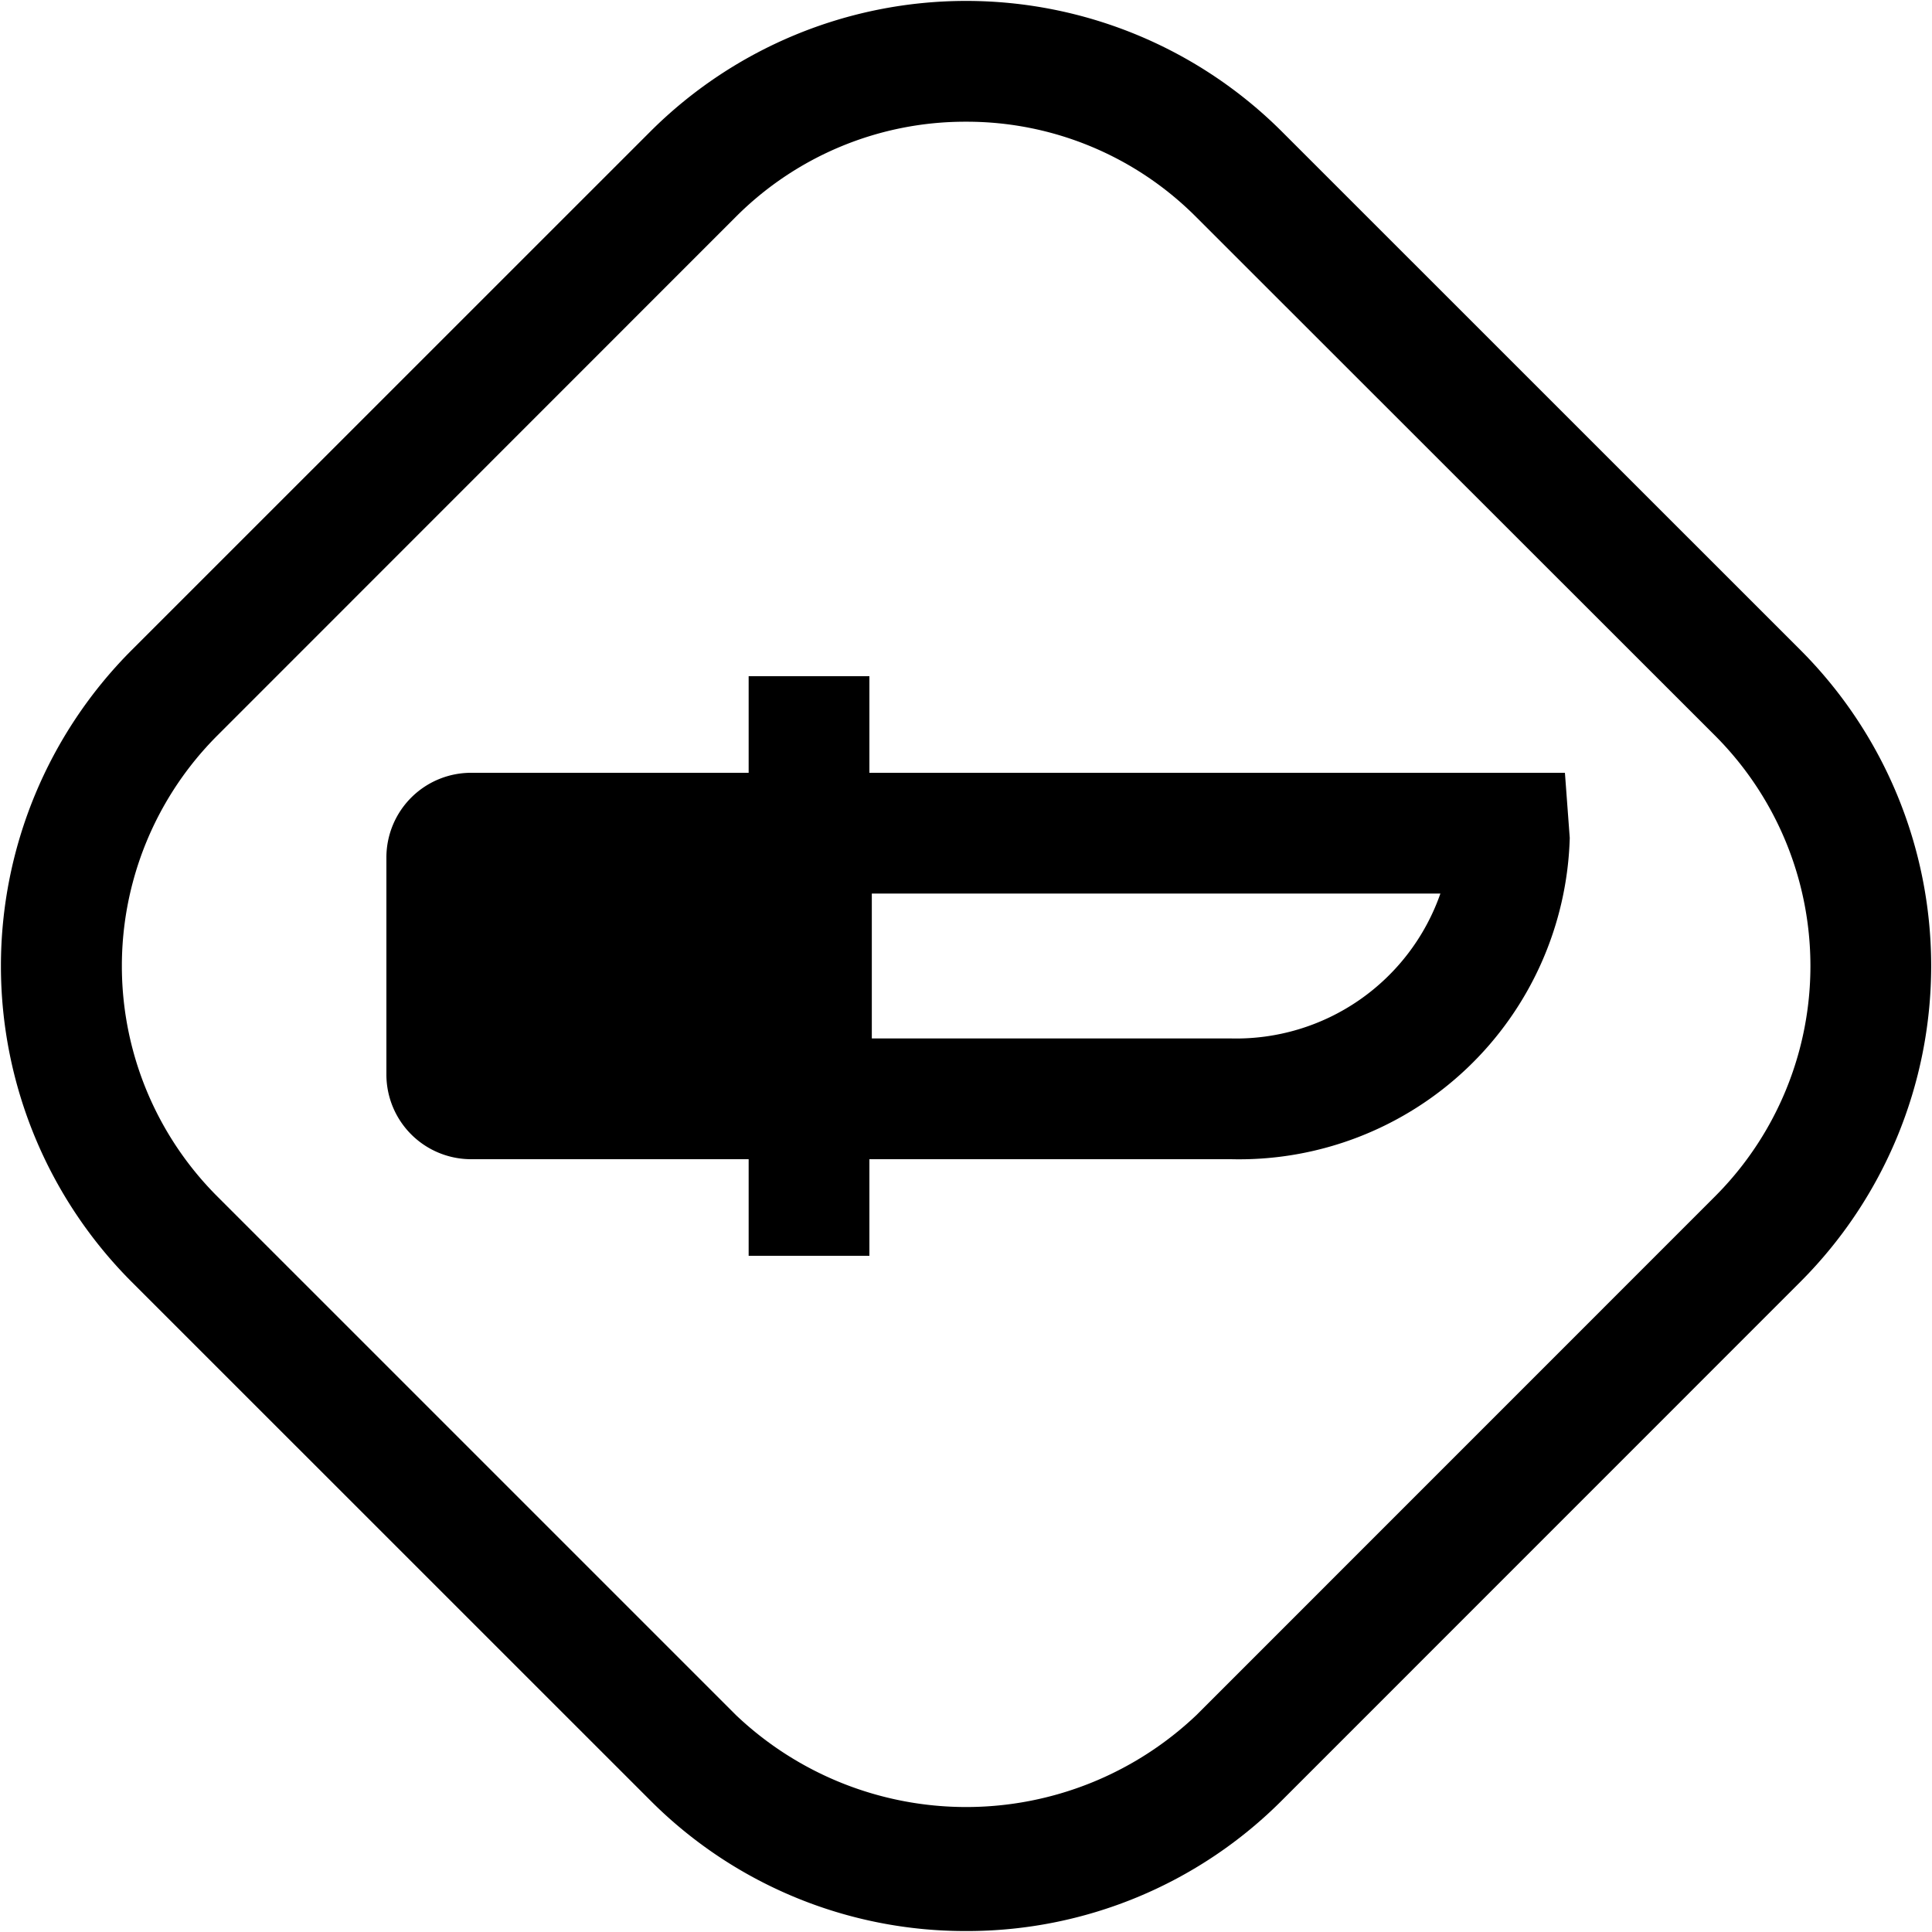 <svg xmlns="http://www.w3.org/2000/svg" width="20" height="20" viewBox="0 0 20 20" fill="currentColor"><path d="M16.2 8H9V7H7.75v1H4.884A.877.877 0 004 8.868v2.264a.877.877 0 00.884.868H7.75v1H9v-1h3.743a3.424 3.424 0 003.507-3.326L16.2 8zm-3.455 2.75h-3.72v-1.5h5.886a2.24 2.24 0 01-2.168 1.5h.002zM10 19.99a4.6 4.6 0 01-3.27-1.354l-5.366-5.365a4.627 4.627 0 010-6.542L6.73 1.364a4.627 4.627 0 016.542 0l5.365 5.364a4.627 4.627 0 010 6.542l-5.364 5.365A4.601 4.601 0 0110 19.99zm0-18.73a3.353 3.353 0 00-2.386.988L2.25 7.614a3.374 3.374 0 000 4.772l5.366 5.366a3.46 3.46 0 004.772 0l5.365-5.366a3.374 3.374 0 000-4.772L12.386 2.25A3.35 3.35 0 0010 1.26z"/></svg>